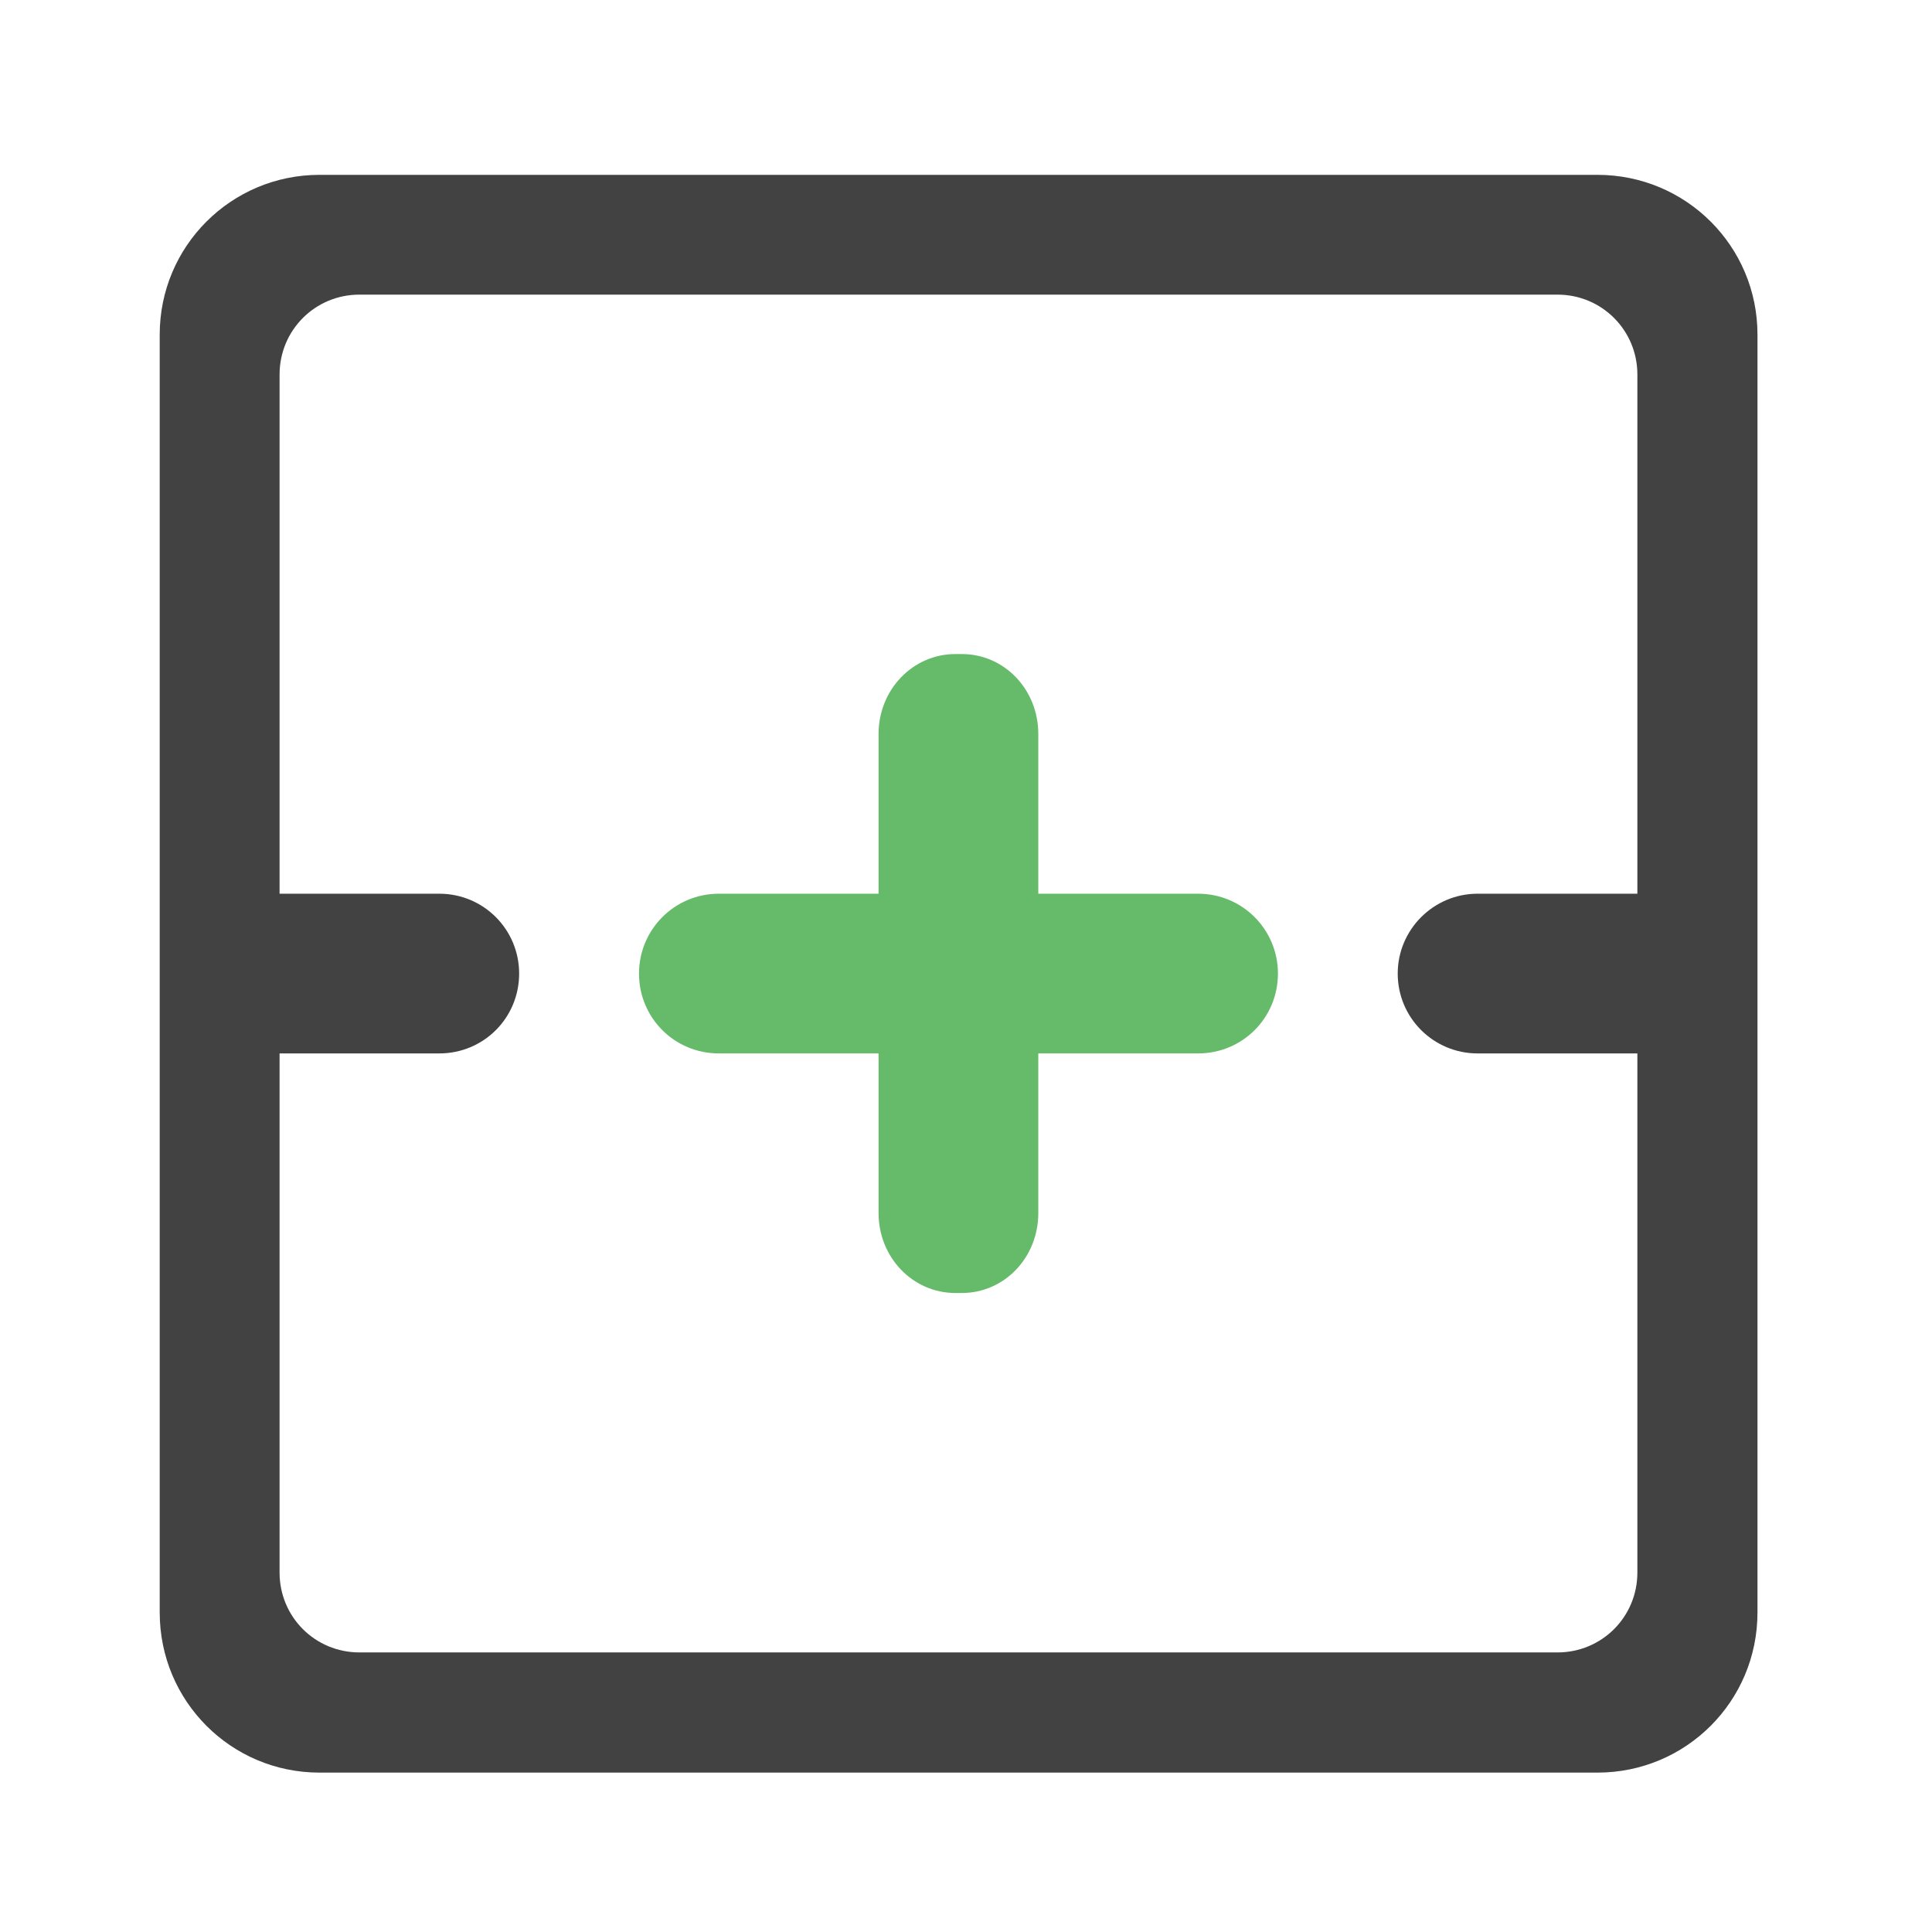<?xml version="1.0" encoding="UTF-8"?>
<svg xmlns="http://www.w3.org/2000/svg" xmlns:xlink="http://www.w3.org/1999/xlink" width="24pt" height="24pt" viewBox="0 0 24 24" version="1.1">
<g id="surface1">
<path style=" stroke:none;fill-rule:nonzero;fill:rgb(25.882%,25.882%,25.882%);fill-opacity:1;" d="M 3.969 2.172 C 2.871 2.172 1.984 3.059 1.984 4.156 L 1.984 20.031 C 1.984 21.133 2.871 22.02 3.969 22.02 L 19.844 22.02 C 20.945 22.02 21.832 21.133 21.832 20.031 L 21.832 4.156 C 21.832 3.059 20.945 2.172 19.844 2.172 Z M 4.465 3.66 L 19.348 3.66 C 19.898 3.66 20.34 4.102 20.34 4.652 L 20.34 11.102 L 18.355 11.102 C 17.809 11.102 17.363 11.547 17.363 12.094 C 17.363 12.645 17.809 13.086 18.355 13.086 L 20.34 13.086 L 20.34 19.535 C 20.34 20.086 19.898 20.527 19.348 20.527 L 4.465 20.527 C 3.914 20.527 3.473 20.086 3.473 19.535 L 3.473 13.086 L 5.457 13.086 C 6.008 13.086 6.449 12.645 6.449 12.094 C 6.449 11.547 6.008 11.102 5.457 11.102 L 3.473 11.102 L 3.473 4.652 C 3.473 4.102 3.914 3.66 4.465 3.66 Z M 4.465 3.66 "/>
<path style=" stroke:none;fill-rule:nonzero;fill:rgb(40%,73.333%,41.569%);fill-opacity:1;" d="M 11.867 8.125 C 11.34 8.125 10.914 8.566 10.914 9.117 L 10.914 11.102 L 8.93 11.102 C 8.379 11.102 7.938 11.547 7.938 12.094 C 7.938 12.645 8.379 13.086 8.93 13.086 L 10.914 13.086 L 10.914 15.07 C 10.914 15.621 11.34 16.062 11.867 16.062 L 11.949 16.062 C 12.477 16.062 12.898 15.621 12.898 15.07 L 12.898 13.086 L 14.883 13.086 C 15.434 13.086 15.875 12.645 15.875 12.094 C 15.875 11.547 15.434 11.102 14.883 11.102 L 12.898 11.102 L 12.898 9.117 C 12.898 8.566 12.477 8.125 11.949 8.125 Z M 11.867 8.125 "/>
</g>
</svg>

